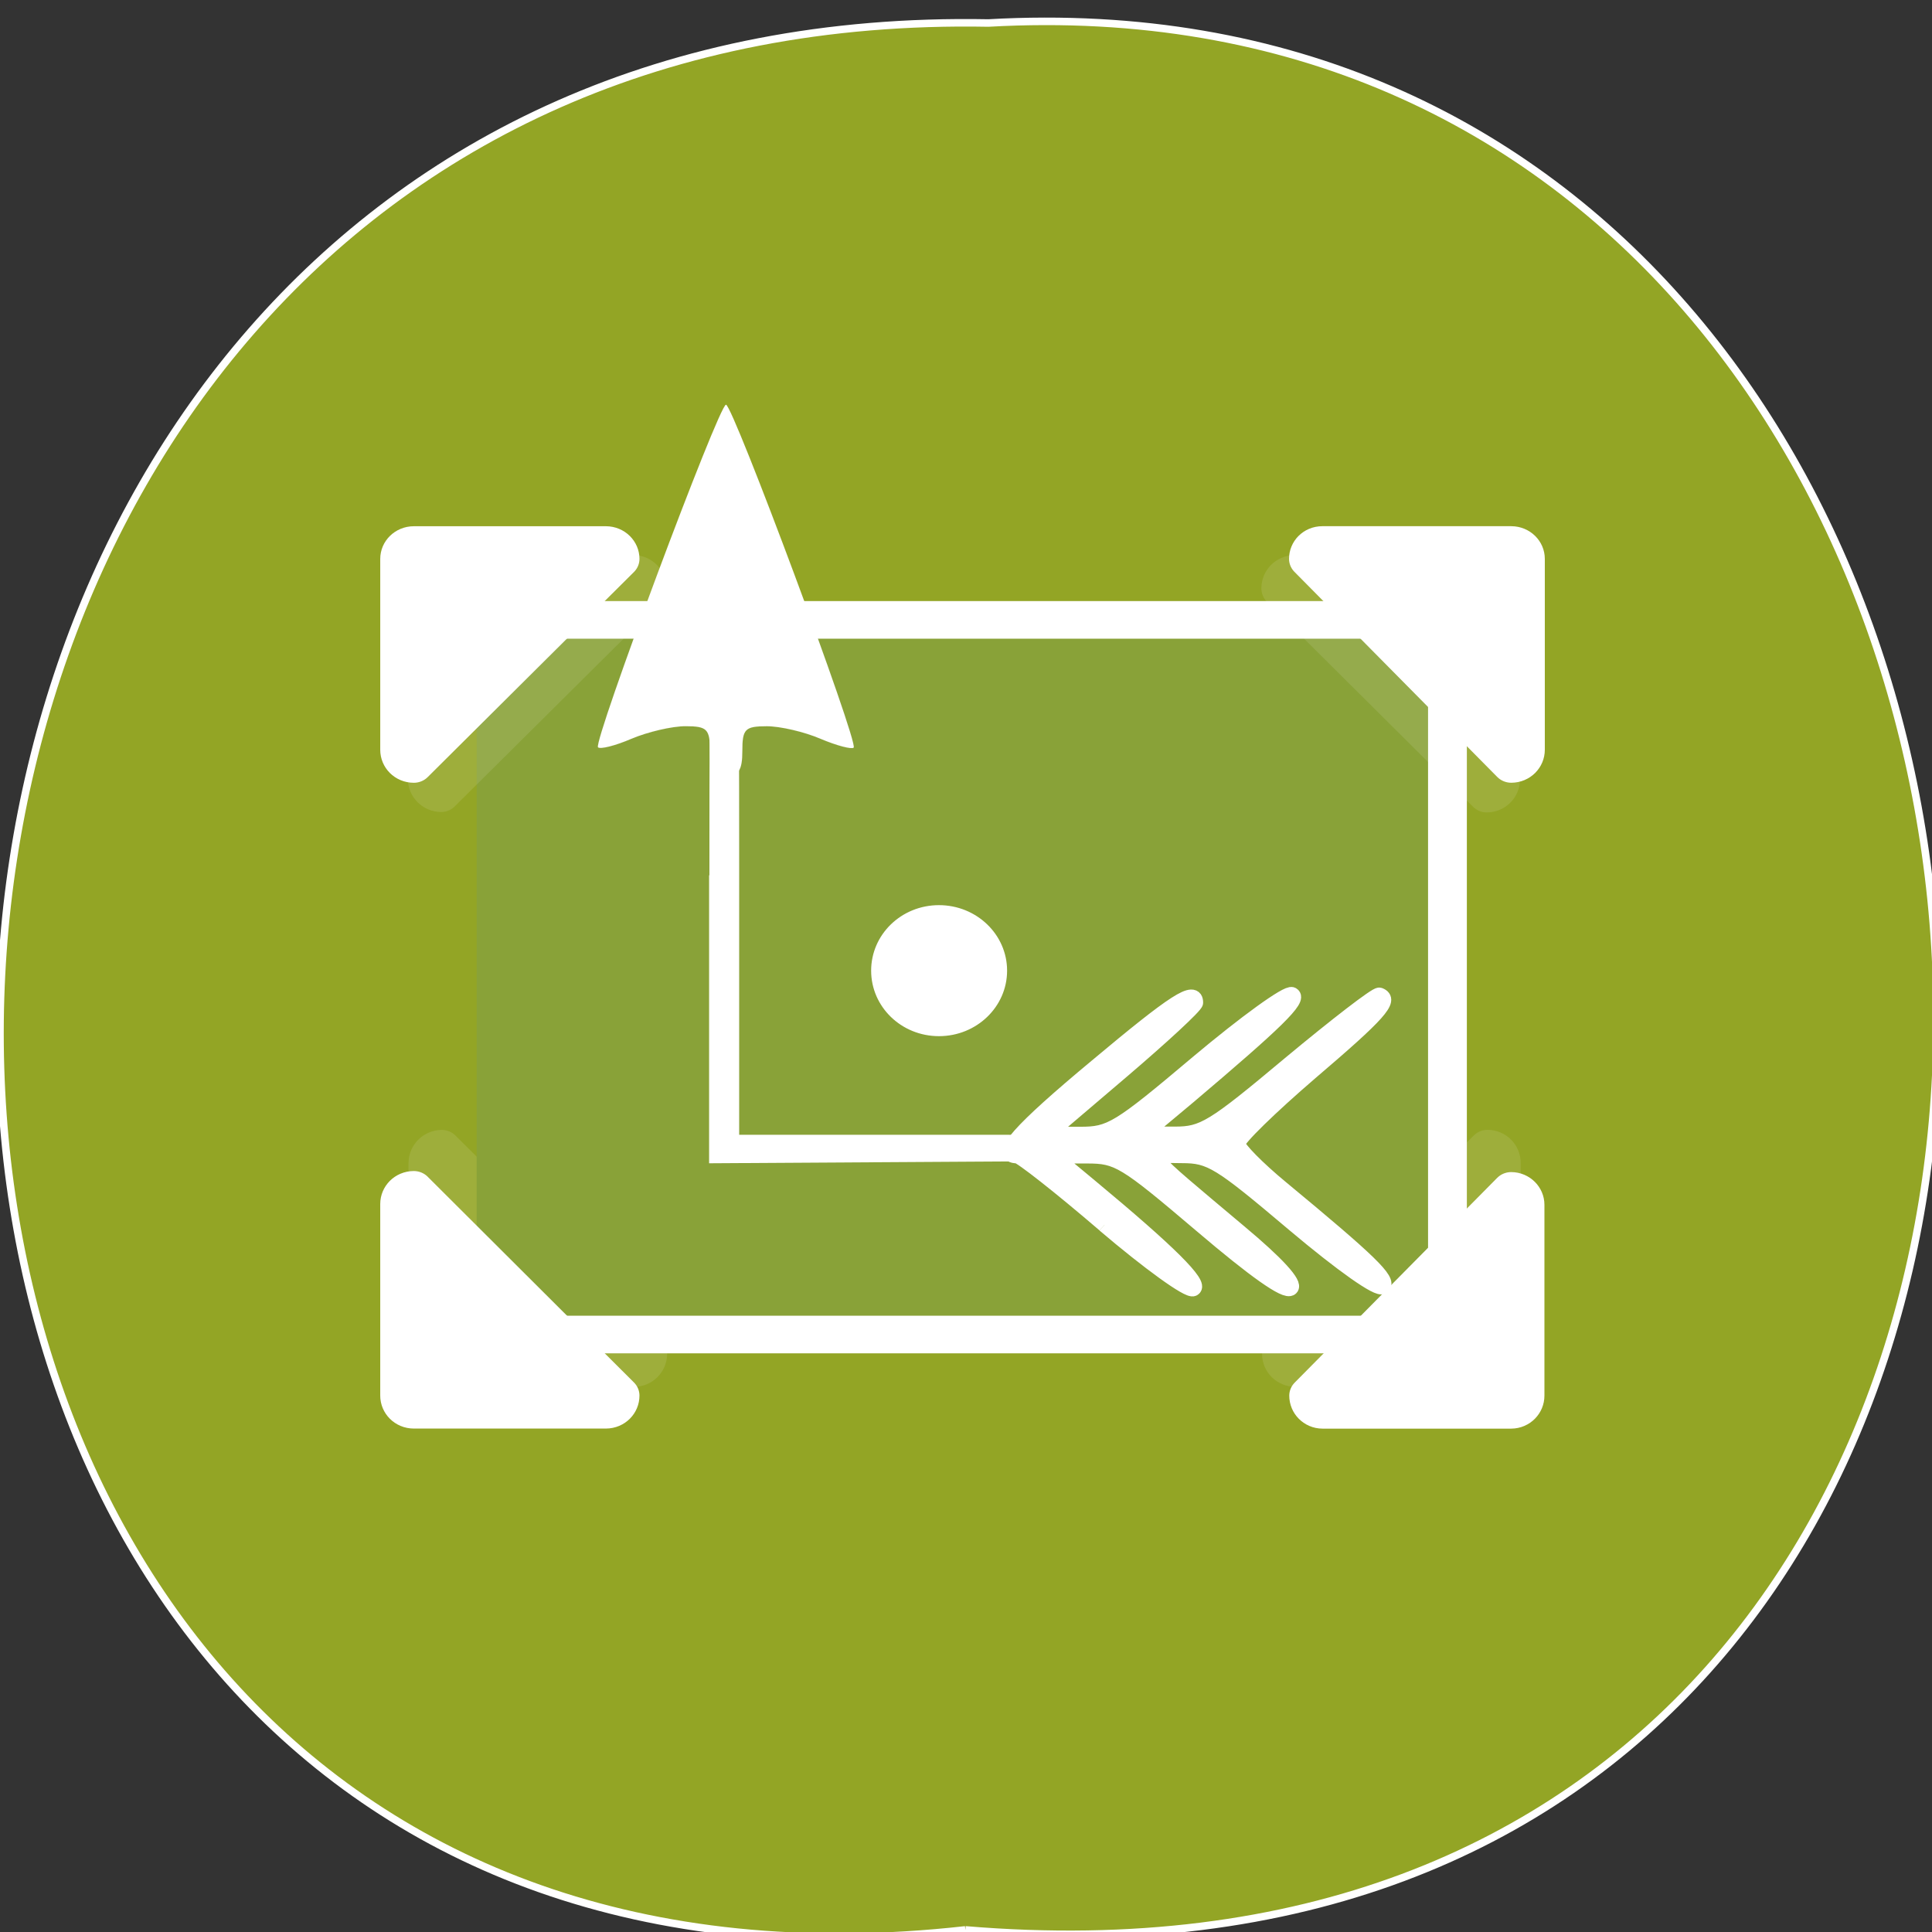 <svg xmlns="http://www.w3.org/2000/svg" xmlns:xlink="http://www.w3.org/1999/xlink" viewBox="0 0 24 24"><rect x="0" y="0" width="24" height="24" fill="#333333" stroke="none"/><defs><g id="3" clip-path="url(#2)"><path d="m 11.502 10.01 l -7.488 7.491 c -0.285 0 -0.514 -0.23 -0.514 -0.517 v -6.974 c 0 -0.287 0.228 -0.506 0.514 -0.506 h 6.975 c 0.285 0 0.514 0.218 0.514 0.506" transform="matrix(-0.342 0 0 -0.34 19.85 20.222)" fill="#fff" stroke="#fff" stroke-linejoin="round" stroke-linecap="round" stroke-width="1.391"/><path d="m 41.992 17.498 l -7.488 -7.48 c 0 -0.287 0.228 -0.517 0.514 -0.517 h 6.975 c 0.274 0 0.514 0.23 0.514 0.517 v 6.963 c 0 0.287 -0.24 0.517 -0.514 0.517" transform="matrix(-0.342 0 0 -0.34 19.85 20.222)" fill="#fff" stroke="#fff" stroke-linejoin="round" stroke-linecap="round" stroke-width="1.391"/></g><g id="6" clip-path="url(#5)"><path d="m 11.497 10.01 l -7.488 7.48 c -0.274 0 -0.514 -0.23 -0.514 -0.517 v -6.963 c 0 -0.287 0.24 -0.517 0.514 -0.517 h 6.975 c 0.285 0 0.514 0.23 0.514 0.517" transform="matrix(0.342 0 0 0.34 4.109 3.904)" fill="#fff" stroke="#fff" stroke-linejoin="round" stroke-linecap="round" stroke-width="1.391"/><path d="m 41.986 17.505 l -7.488 -7.491 c 0 -0.287 0.228 -0.517 0.514 -0.517 h 6.975 c 0.285 0 0.514 0.23 0.514 0.517 v 6.974 c 0 0.287 -0.228 0.517 -0.514 0.517" transform="matrix(0.342 0 0 0.34 4.109 3.904)" fill="#fff" stroke="#fff" stroke-linejoin="round" stroke-linecap="round" stroke-width="1.391"/></g><g id="9" clip-path="url(#8)"><path d="m 26.711 26.728 l 2.763 -0.234 v -2.644" transform="matrix(0.482 0 0 0.467 4.241 4.663)" fill="#fff" stroke="#fff" stroke-linecap="round"/></g><clipPath id="8"><path d="M 0,0 H24 V24 H0 z"/></clipPath><clipPath id="5"><path d="M 0,0 H24 V24 H0 z"/></clipPath><clipPath id="2"><path d="M 0,0 H24 V24 H0 z"/></clipPath><filter id="0" filterUnits="objectBoundingBox" x="0" y="0" width="24" height="24"><feColorMatrix type="matrix" in="SourceGraphic" values="0 0 0 0 1 0 0 0 0 1 0 0 0 0 1 0 0 0 1 0"/></filter><mask id="1"><g filter="url(#0)"><path fill-opacity="0.102" d="M 0,0 H24 V24 H0 z"/></g></mask><mask id="7"><g filter="url(#0)"><path fill-opacity="0.6" d="M 0,0 H24 V24 H0 z"/></g></mask><mask id="4"><g filter="url(#0)"><path fill-opacity="0.102" d="M 0,0 H24 V24 H0 z"/></g></mask></defs><path d="m 127.58 255.04 c -171.79 19.17 -169.42 -255.25 3.042 -252 c 160.38 -9.04 174.88 266.96 -3.042 252" transform="scale(0.094)" fill="#93a525" stroke="#fff" stroke-width="0.994"/><use xlink:href="#3" mask="url(#1)"/><g stroke="#fff" stroke-linejoin="round" stroke-linecap="round" transform="matrix(0.482 0 0 0.467 4.241 4.663)"><path d="m 3.486 6.504 h 25.02 v 19.01 h -25.02" fill="#89a238"/><path d="m 1.866 21.666 l 5.316 5.472 c 0 0.209 -0.162 0.377 -0.365 0.377 h -4.951 c -0.203 0 -0.365 -0.167 -0.365 -0.377 v -5.096 c 0 -0.209 0.162 -0.377 0.365 -0.377" fill="#fff"/></g><use xlink:href="#6" mask="url(#4)"/><g fill="#fff" stroke="#fff" stroke-linejoin="round" stroke-linecap="round" transform="matrix(0.482 0 0 0.467 4.241 4.663)"><path d="m 7.182 4.881 l -5.316 5.456 c -0.203 0 -0.365 -0.167 -0.365 -0.377 v -5.079 c 0 -0.201 0.162 -0.368 0.365 -0.368 h 4.951 c 0.203 0 0.365 0.167 0.365 0.368"/><path d="m 30.15 10.336 l -5.227 -5.456 c 0 -0.201 0.154 -0.368 0.357 -0.368 h 4.87 c 0.203 0 0.365 0.167 0.365 0.368 v 5.079 c 0 0.209 -0.162 0.377 -0.365 0.377"/><path d="m 24.929 27.14 l 5.219 -5.447 c 0.194 0 0.357 0.167 0.357 0.368 v 5.079 c 0 0.209 -0.162 0.377 -0.357 0.377 h -4.862 c -0.194 0 -0.357 -0.167 -0.357 -0.377"/></g><use xlink:href="#9" mask="url(#7)"/><g fill="#fff" stroke="#fff"><path d="m 423.29 498.93 c 0 25.497 -20.291 46.13 -45.28 46.13 c -24.99 0 -45.07 -20.629 -45.07 -46.13 c 0 -25.497 20.08 -46.13 45.07 -46.13 c 24.99 0 45.28 20.629 45.28 46.13" transform="matrix(0.018 0 0 0.017 4.86 3.576)" fill-rule="evenodd" stroke-width="3.474"/><g transform="matrix(0.482 0 0 0.467 4.241 4.663)"><path d="m 9.499 9.993 c 0 -0.586 -0.073 -0.661 -0.632 -0.661 c -0.348 0 -0.972 0.151 -1.394 0.335 c -0.413 0.184 -0.802 0.284 -0.859 0.226 c -0.13 -0.142 3.112 -9.112 3.298 -9.112 c 0.178 0 3.42 8.987 3.29 9.121 c -0.049 0.05 -0.429 -0.05 -0.851 -0.234 c -0.413 -0.184 -1.037 -0.335 -1.386 -0.335 c -0.567 0 -0.632 0.075 -0.632 0.661 c 0 0.51 -0.097 0.661 -0.421 0.661 c -0.324 0 -0.413 -0.151 -0.413 -0.661" stroke-width="0.001"/><path d="m 19.669 22.595 c -1.143 -1.012 -2.156 -1.833 -2.253 -1.833 c -0.519 0 0.065 -0.678 2.042 -2.376 c 2.042 -1.766 2.553 -2.1 2.553 -1.699 c 0 0.084 -0.859 0.904 -1.904 1.824 l -1.904 1.674 h 0.835 c 0.786 0 0.981 -0.117 3.047 -1.916 c 1.216 -1.054 2.301 -1.866 2.415 -1.799 c 0.203 0.126 -0.397 0.728 -2.666 2.711 l -1.159 1 h 0.802 c 0.737 0 0.981 -0.151 2.974 -1.874 c 1.199 -1.029 2.228 -1.849 2.301 -1.824 c 0.316 0.126 -0.008 0.502 -1.775 2.058 c -1.037 0.92 -1.888 1.774 -1.88 1.899 c 0.008 0.126 0.511 0.653 1.118 1.171 c 2.293 1.958 2.796 2.46 2.617 2.627 c -0.097 0.109 -1.037 -0.577 -2.269 -1.648 c -1.929 -1.682 -2.156 -1.833 -2.901 -1.833 c -0.932 0 -1.086 -0.201 1.475 2.025 c 0.981 0.845 1.451 1.381 1.329 1.498 c -0.122 0.126 -0.932 -0.469 -2.293 -1.665 c -1.985 -1.74 -2.156 -1.849 -2.958 -1.849 h -0.859 l 0.956 0.82 c 2.02 1.732 2.852 2.586 2.642 2.711 c -0.113 0.075 -1.143 -0.695 -2.285 -1.699" stroke-width="0.396"/><path d="m 9.637 13.299 c 0 -6.569 0.024 -7.497 0.235 -7.497 c 0.203 0 0.227 0.904 0.227 7.271 v 7.28 h 6.491 c 5.13 0 6.483 0.042 6.426 0.184 c -0.049 0.151 -1.564 0.201 -6.726 0.226 l -6.661 0.042 v -7.506" stroke-width="0.305"/></g></g></svg>